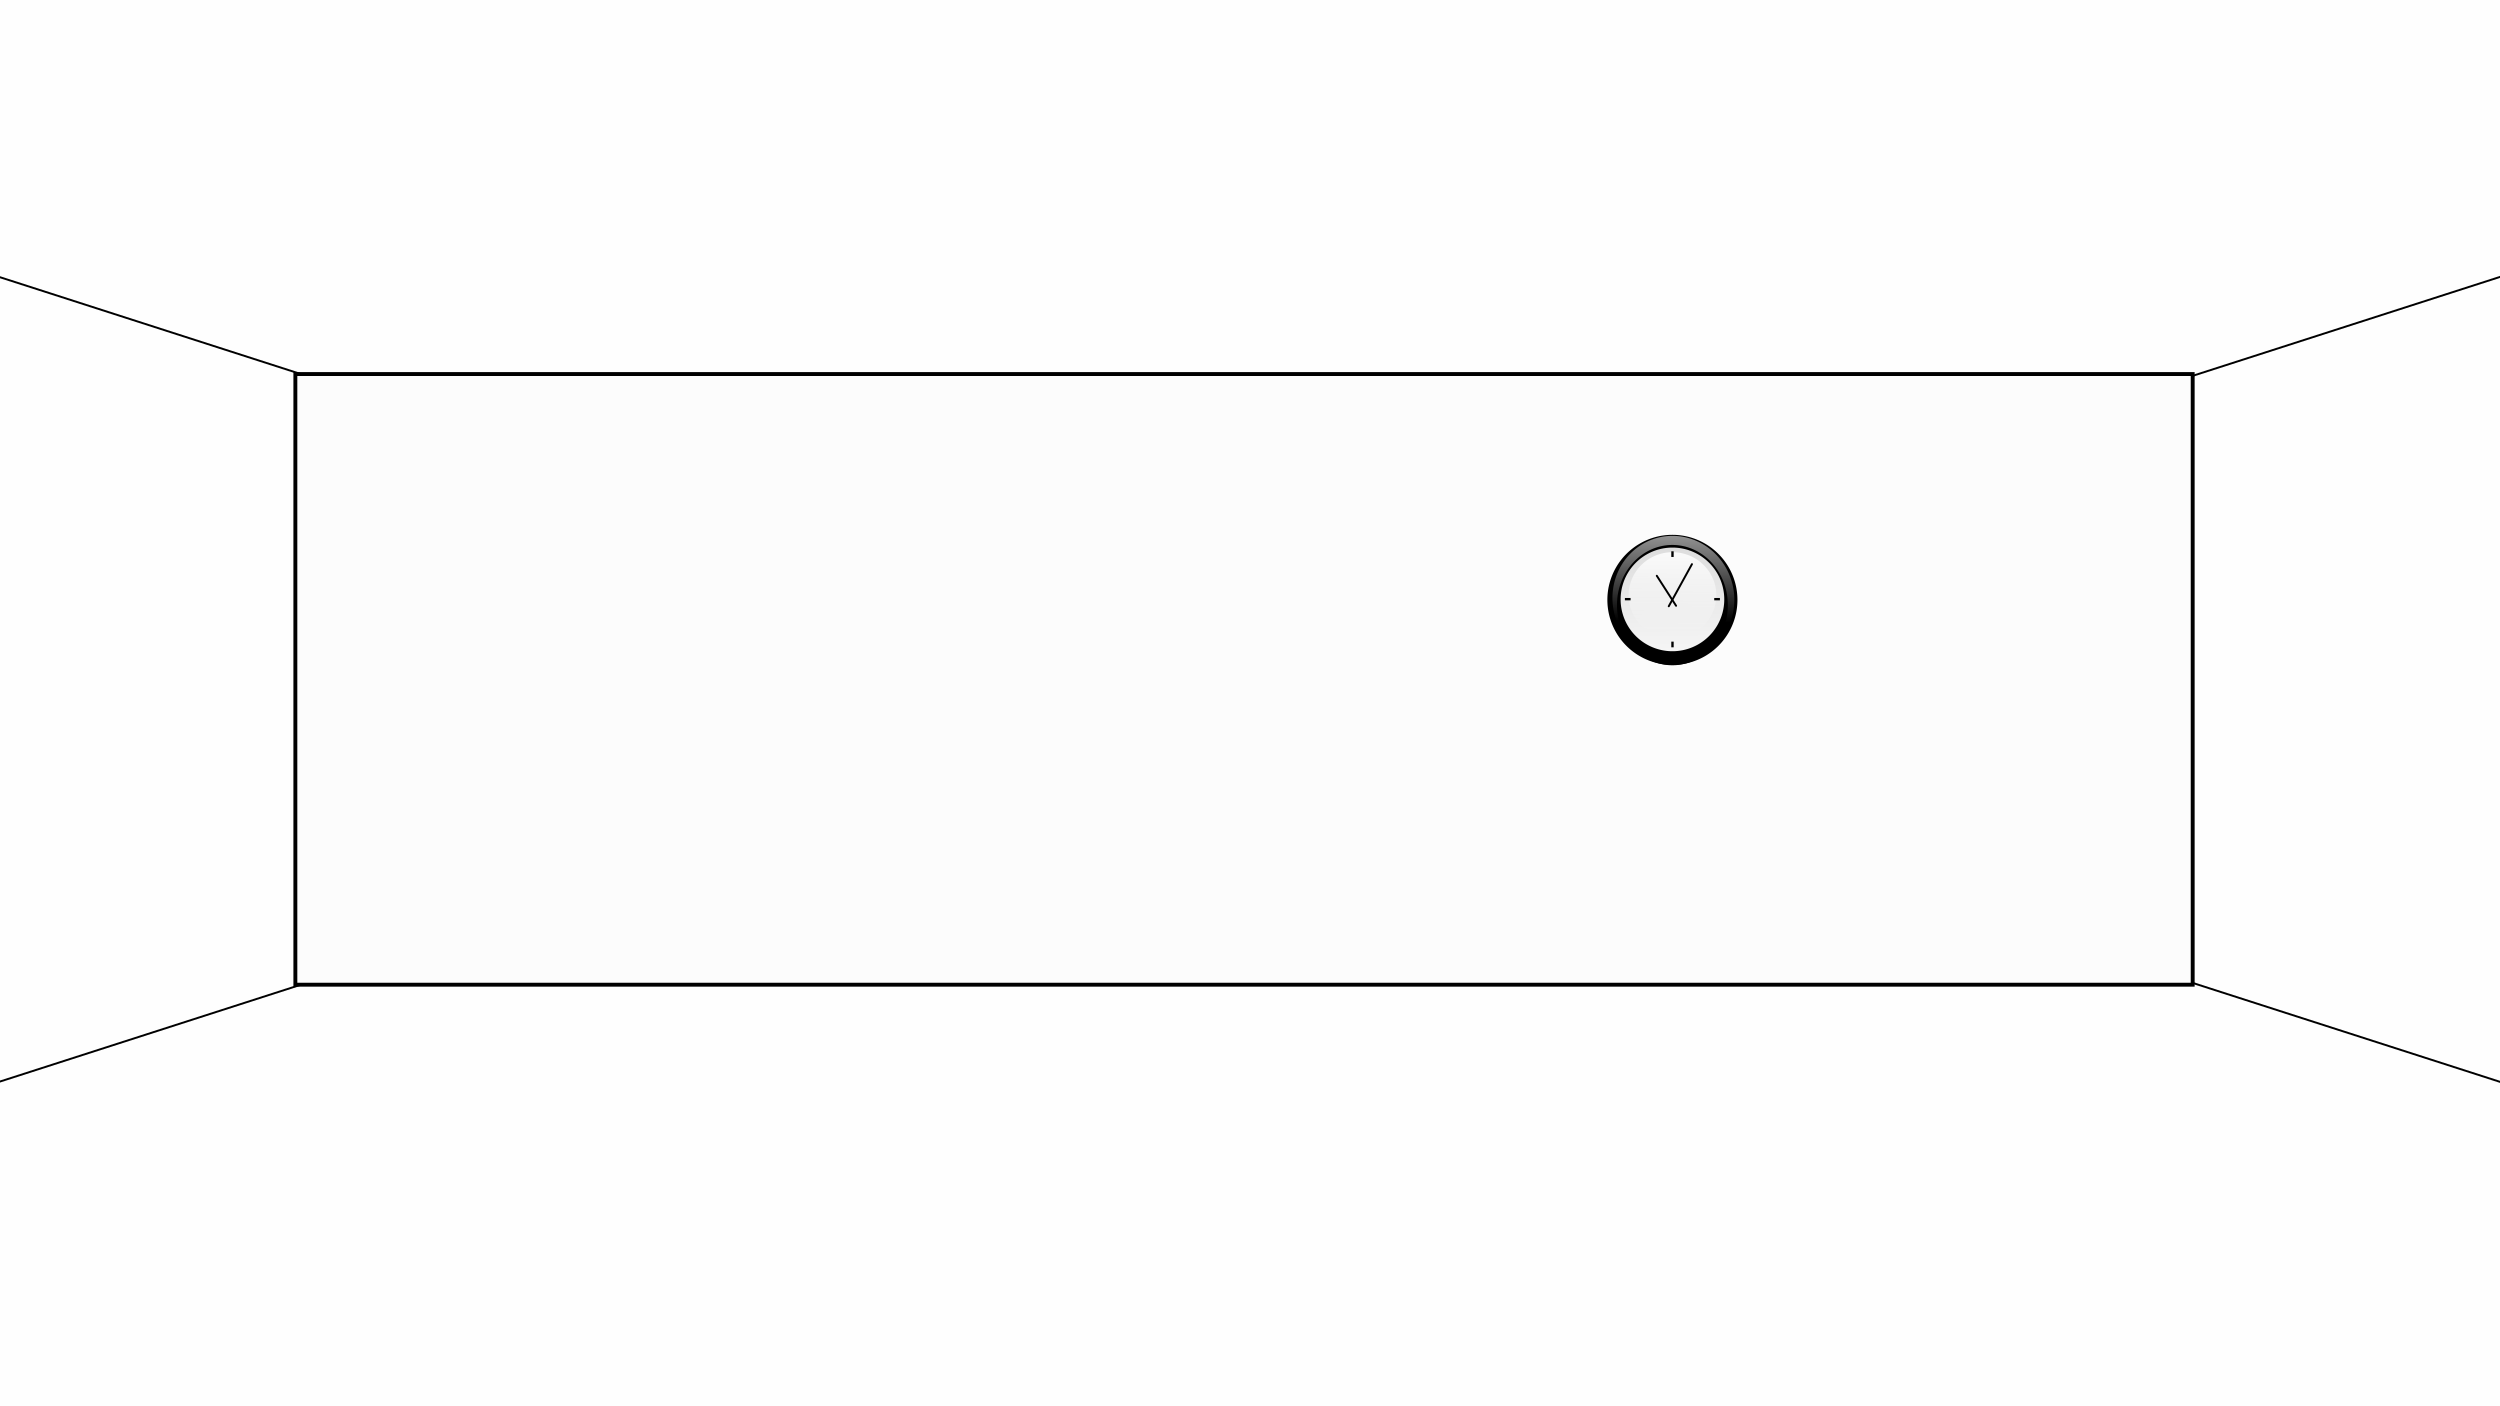 <?xml version="1.0" encoding="UTF-8" standalone="no"?>
<svg
   xmlns:dc="http://purl.org/dc/elements/1.1/"
   xmlns:cc="http://creativecommons.org/ns#"
   xmlns:rdf="http://www.w3.org/1999/02/22-rdf-syntax-ns#"
   xmlns:svg="http://www.w3.org/2000/svg"
   xmlns="http://www.w3.org/2000/svg"
   xmlns:sodipodi="http://sodipodi.sourceforge.net/DTD/sodipodi-0.dtd"
   xmlns:inkscape="http://www.inkscape.org/namespaces/inkscape"
   width="1280"
   height="720"
   viewBox="0 0 338.667 190.5"
   version="1.1"
   id="svg8"
   inkscape:version="1.0 (6e3e5246a0, 2020-05-07)"
   sodipodi:docname="background.svg"
   inkscape:export-filename="/home/osa413/Изображения/project/server_room_table.svg.png"
   inkscape:export-xdpi="120"
   inkscape:export-ydpi="120">
  <rect x="0" y="0" width="338.667" height="190.5" fill="#808080" stroke="none"/>
  <defs
     id="defs2">
    <inkscape:perspective
       sodipodi:type="inkscape:persp3d"
       inkscape:vp_x="-172.28418 : -2.1098728e-14 : 0"
       inkscape:vp_y="0 : 1000 : 0"
       inkscape:vp_z="142.3358 : 89.94453 : 1"
       inkscape:persp3d-origin="169.33333 : 63.500003 : 1"
       id="perspective861" />
    <linearGradient
       gradientUnits="userSpaceOnUse"
       gradientTransform="scale(1,1)"
       y2="260.528"
       y1="402.155"
       x2="243.325"
       x1="243.325"
       id="L2">
      <stop
         id="stop2271"
         style="stop-color: rgb(255, 255, 255); stop-opacity: 0;" />
      <stop
         id="stop2273"
         style="stop-color: rgb(255, 255, 255); stop-opacity: 0.573;"
         offset="1" />
    </linearGradient>
    <linearGradient
       gradientUnits="userSpaceOnUse"
       gradientTransform="scale(1,1)"
       y2="469.552"
       y1="307.827"
       x2="260.548"
       x1="259.401"
       id="L1">
      <stop
         id="stop2266"
         style="stop-color: rgb(221, 221, 221);" />
      <stop
         id="stop2268"
         style="stop-color: rgb(245, 245, 245);"
         offset="1" />
    </linearGradient>
    <linearGradient
       gradientUnits="userSpaceOnUse"
       gradientTransform="scale(0.977,1.023)"
       y2="850.529"
       y1="987.17"
       x2="106.812"
       x1="104.633"
       id="L3">
      <stop
         id="stop2276"
         style="stop-color: rgb(255, 255, 255); stop-opacity: 0;" />
      <stop
         id="stop2278"
         style="stop-color: rgb(255, 255, 255); stop-opacity: 0.85;"
         offset="1" />
    </linearGradient>
    <linearGradient
       gradientUnits="userSpaceOnUse"
       gradientTransform="scale(1,1)"
       y2="260.528"
       y1="402.155"
       x2="243.325"
       x1="243.325"
       id="L2-7">
      <stop
         id="stop2271-0"
         style="stop-color: rgb(255, 255, 255); stop-opacity: 0;" />
      <stop
         id="stop2273-4"
         style="stop-color: rgb(255, 255, 255); stop-opacity: 0.573;"
         offset="1" />
    </linearGradient>
    <linearGradient
       gradientUnits="userSpaceOnUse"
       gradientTransform="scale(1,1)"
       y2="469.552"
       y1="307.827"
       x2="260.548"
       x1="259.401"
       id="L1-8">
      <stop
         id="stop2266-4"
         style="stop-color: rgb(221, 221, 221);" />
      <stop
         id="stop2268-8"
         style="stop-color: rgb(245, 245, 245);"
         offset="1" />
    </linearGradient>
    <linearGradient
       gradientUnits="userSpaceOnUse"
       gradientTransform="scale(0.977,1.023)"
       y2="850.529"
       y1="987.17"
       x2="106.812"
       x1="104.633"
       id="L3-1">
      <stop
         id="stop2276-6"
         style="stop-color: rgb(255, 255, 255); stop-opacity: 0;" />
      <stop
         id="stop2278-8"
         style="stop-color: rgb(255, 255, 255); stop-opacity: 0.85;"
         offset="1" />
    </linearGradient>
    <linearGradient
       gradientUnits="userSpaceOnUse"
       gradientTransform="scale(1,1)"
       y2="260.528"
       y1="402.155"
       x2="243.325"
       x1="243.325"
       id="L2-5">
      <stop
         id="stop2271-2"
         style="stop-color: rgb(255, 255, 255); stop-opacity: 0;" />
      <stop
         id="stop2273-1"
         style="stop-color: rgb(255, 255, 255); stop-opacity: 0.573;"
         offset="1" />
    </linearGradient>
    <linearGradient
       gradientUnits="userSpaceOnUse"
       gradientTransform="scale(1,1)"
       y2="469.552"
       y1="307.827"
       x2="260.548"
       x1="259.401"
       id="L1-9">
      <stop
         id="stop2266-9"
         style="stop-color: rgb(221, 221, 221);" />
      <stop
         id="stop2268-6"
         style="stop-color: rgb(245, 245, 245);"
         offset="1" />
    </linearGradient>
    <linearGradient
       gradientUnits="userSpaceOnUse"
       gradientTransform="scale(0.977,1.023)"
       y2="850.529"
       y1="987.17"
       x2="106.812"
       x1="104.633"
       id="L3-0">
      <stop
         id="stop2276-64"
         style="stop-color: rgb(255, 255, 255); stop-opacity: 0;" />
      <stop
         id="stop2278-9"
         style="stop-color: rgb(255, 255, 255); stop-opacity: 0.85;"
         offset="1" />
    </linearGradient>
  </defs>
  <sodipodi:namedview
     id="base"
     pagecolor="#ffffff"
     bordercolor="#666666"
     borderopacity="1.0"
     inkscape:pageopacity="0.0"
     inkscape:pageshadow="2"
     inkscape:zoom="0.21825269"
     inkscape:cx="1245.3352"
     inkscape:cy="715.61758"
     inkscape:document-units="px"
     inkscape:current-layer="layer5"
     inkscape:document-rotation="0"
     showgrid="false"
     units="px"
     inkscape:window-width="1294"
     inkscape:window-height="704"
     inkscape:window-x="72"
     inkscape:window-y="27"
     inkscape:window-maximized="1" />
  <g
     sodipodi:insensitive="true"
     inkscape:groupmode="layer"
     id="layer10"
     inkscape:label="Background 1"
     style="display:inline">
    <rect
       style="fill:#fefefe;fill-rule:evenodd;stroke:#000000;stroke-width:0.529;stroke-linecap:square;stroke-linejoin:round;paint-order:stroke fill markers"
       id="rect18046"
       width="353.301"
       height="209.162"
       x="-6.102"
       y="-8.608"
       rx="0.135"
       ry="0.269" />
  </g>
  <g
     sodipodi:insensitive="true"
     inkscape:label="Background"
     inkscape:groupmode="layer"
     id="layer1"
     style="display:inline">
    <g
       id="g857"
       transform="translate(-40.867,34.383)">
      <path
         inkscape:connector-curvature="0"
         id="path851"
         d="M -21.333,-16.847 441.601,132.148"
         style="fill:none;fill-rule:evenodd;stroke:#000000;stroke-width:0.265px;stroke-linecap:butt;stroke-linejoin:miter;stroke-opacity:1"
         sodipodi:nodetypes="cc" />
      <path
         style="fill:none;fill-rule:evenodd;stroke:#000000;stroke-width:0.265px;stroke-linecap:butt;stroke-linejoin:miter;stroke-opacity:1"
         d="M 441.601,-16.847 -21.333,132.148"
         id="path853"
         inkscape:connector-curvature="0" />
    </g>
    <rect
       style="fill:#fcfcfc;fill-opacity:1;fill-rule:evenodd;stroke:#000000;stroke-width:0.529;stroke-linecap:square;stroke-miterlimit:4;stroke-dasharray:none;stroke-opacity:1;paint-order:stroke fill markers"
       id="rect859"
       width="257.024"
       height="82.723"
       x="40.012"
       y="50.671" />
    <g
       id="g9533"
       transform="matrix(0.085,0,0,0.085,216.695,72.768)">
      <g
         id="g9355"
         transform="translate(12.361,-3.716)">
        <g
           id="g2290"
           transform="translate(-1.105,-845.096)" />
        <g
           id="g9634">
          <path
             inkscape:connector-curvature="0"
             d="m 348.375,364.249 a 103.649,103.649 0 1 0 -207.298,0 103.649,103.649 0 1 0 207.298,0 z"
             transform="translate(-141.077,-260.601)"
             id="path2283" />
          <path
             inkscape:connector-curvature="0"
             style="fill:url(#L2-5)"
             id="P1"
             d="m 348.375,364.249 a 103.649,103.649 0 1 0 -207.298,0 103.649,103.649 0 1 0 207.298,0 z"
             transform="matrix(0.937,0.014,0,0.969,-124.104,-254.302)" />
          <path
             inkscape:connector-curvature="0"
             d="m 198.559,103.546 a 83.226,83.226 0 1 0 -166.451,0 83.226,83.226 0 1 0 166.451,0 z"
             transform="matrix(1.061,0,0,1.148,-18.744,-6.873)"
             id="path2286" />
          <path
             inkscape:connector-curvature="0"
             style="fill:url(#L1-9)"
             id="P2"
             d="m 345.424,388.138 a 82.601,82.601 0 1 0 -165.203,0 82.601,82.601 0 1 0 165.203,0 z"
             transform="translate(-159.116,-285.23)" />
          <path
             inkscape:connector-curvature="0"
             style="fill:url(#L3-0)"
             id="P3"
             d="m 178.856,945.185 a 72.361,75.775 0 1 0 -144.723,0 72.361,75.775 0 1 0 144.723,0 z"
             transform="matrix(0.965,0,0,0.905,1,-759.12)" />
          <path
             transform="translate(-1.105,-845.096)"
             inkscape:connector-curvature="0"
             id="P4"
             d="M 110.59,958.156 79.871,910.37"
             style="fill:#fcfcfc;fill-opacity:1;stroke:#000000;stroke-width:3.128;stroke-linecap:round;stroke-linejoin:bevel;stroke-miterlimit:4;stroke-dasharray:none;stroke-opacity:1" />
          <path
             transform="translate(-1.105,-845.096)"
             inkscape:connector-curvature="0"
             id="P5"
             d="M 98.933,958.945 135.9,891.832"
             style="fill:#fcfcfc;fill-opacity:1;stroke:#000000;stroke-width:3.128;stroke-linecap:round;stroke-linejoin:bevel;stroke-miterlimit:4;stroke-dasharray:none;stroke-opacity:1" />
          <rect
             height="9.061"
             width="3.773"
             x="101.875"
             y="26.224"
             id="rect2295" />
          <rect
             height="9.061"
             width="3.773"
             x="101.875"
             y="170.197"
             id="rect2297" />
          <rect
             height="9.061"
             transform="rotate(90)"
             width="3.773"
             x="100.627"
             y="-36.99"
             id="rect2299" />
          <rect
             height="9.061"
             transform="rotate(90)"
             width="3.773"
             x="100.627"
             y="-179.361"
             id="rect2301" />
        </g>
      </g>
    </g>
  </g>
  <g
     inkscape:groupmode="layer"
     id="layer2"
     inkscape:label="Door"
     style="display:inline" />
  <g
     inkscape:groupmode="layer"
     id="layer3"
     inkscape:label="Shelf"
     style="display:inline" />
  <g
     inkscape:groupmode="layer"
     id="layer4"
     inkscape:label="Server"
     style="display:inline" />
  <g
     inkscape:groupmode="layer"
     id="layer5"
     inkscape:label="Table"
     style="display:inline" />
</svg>
